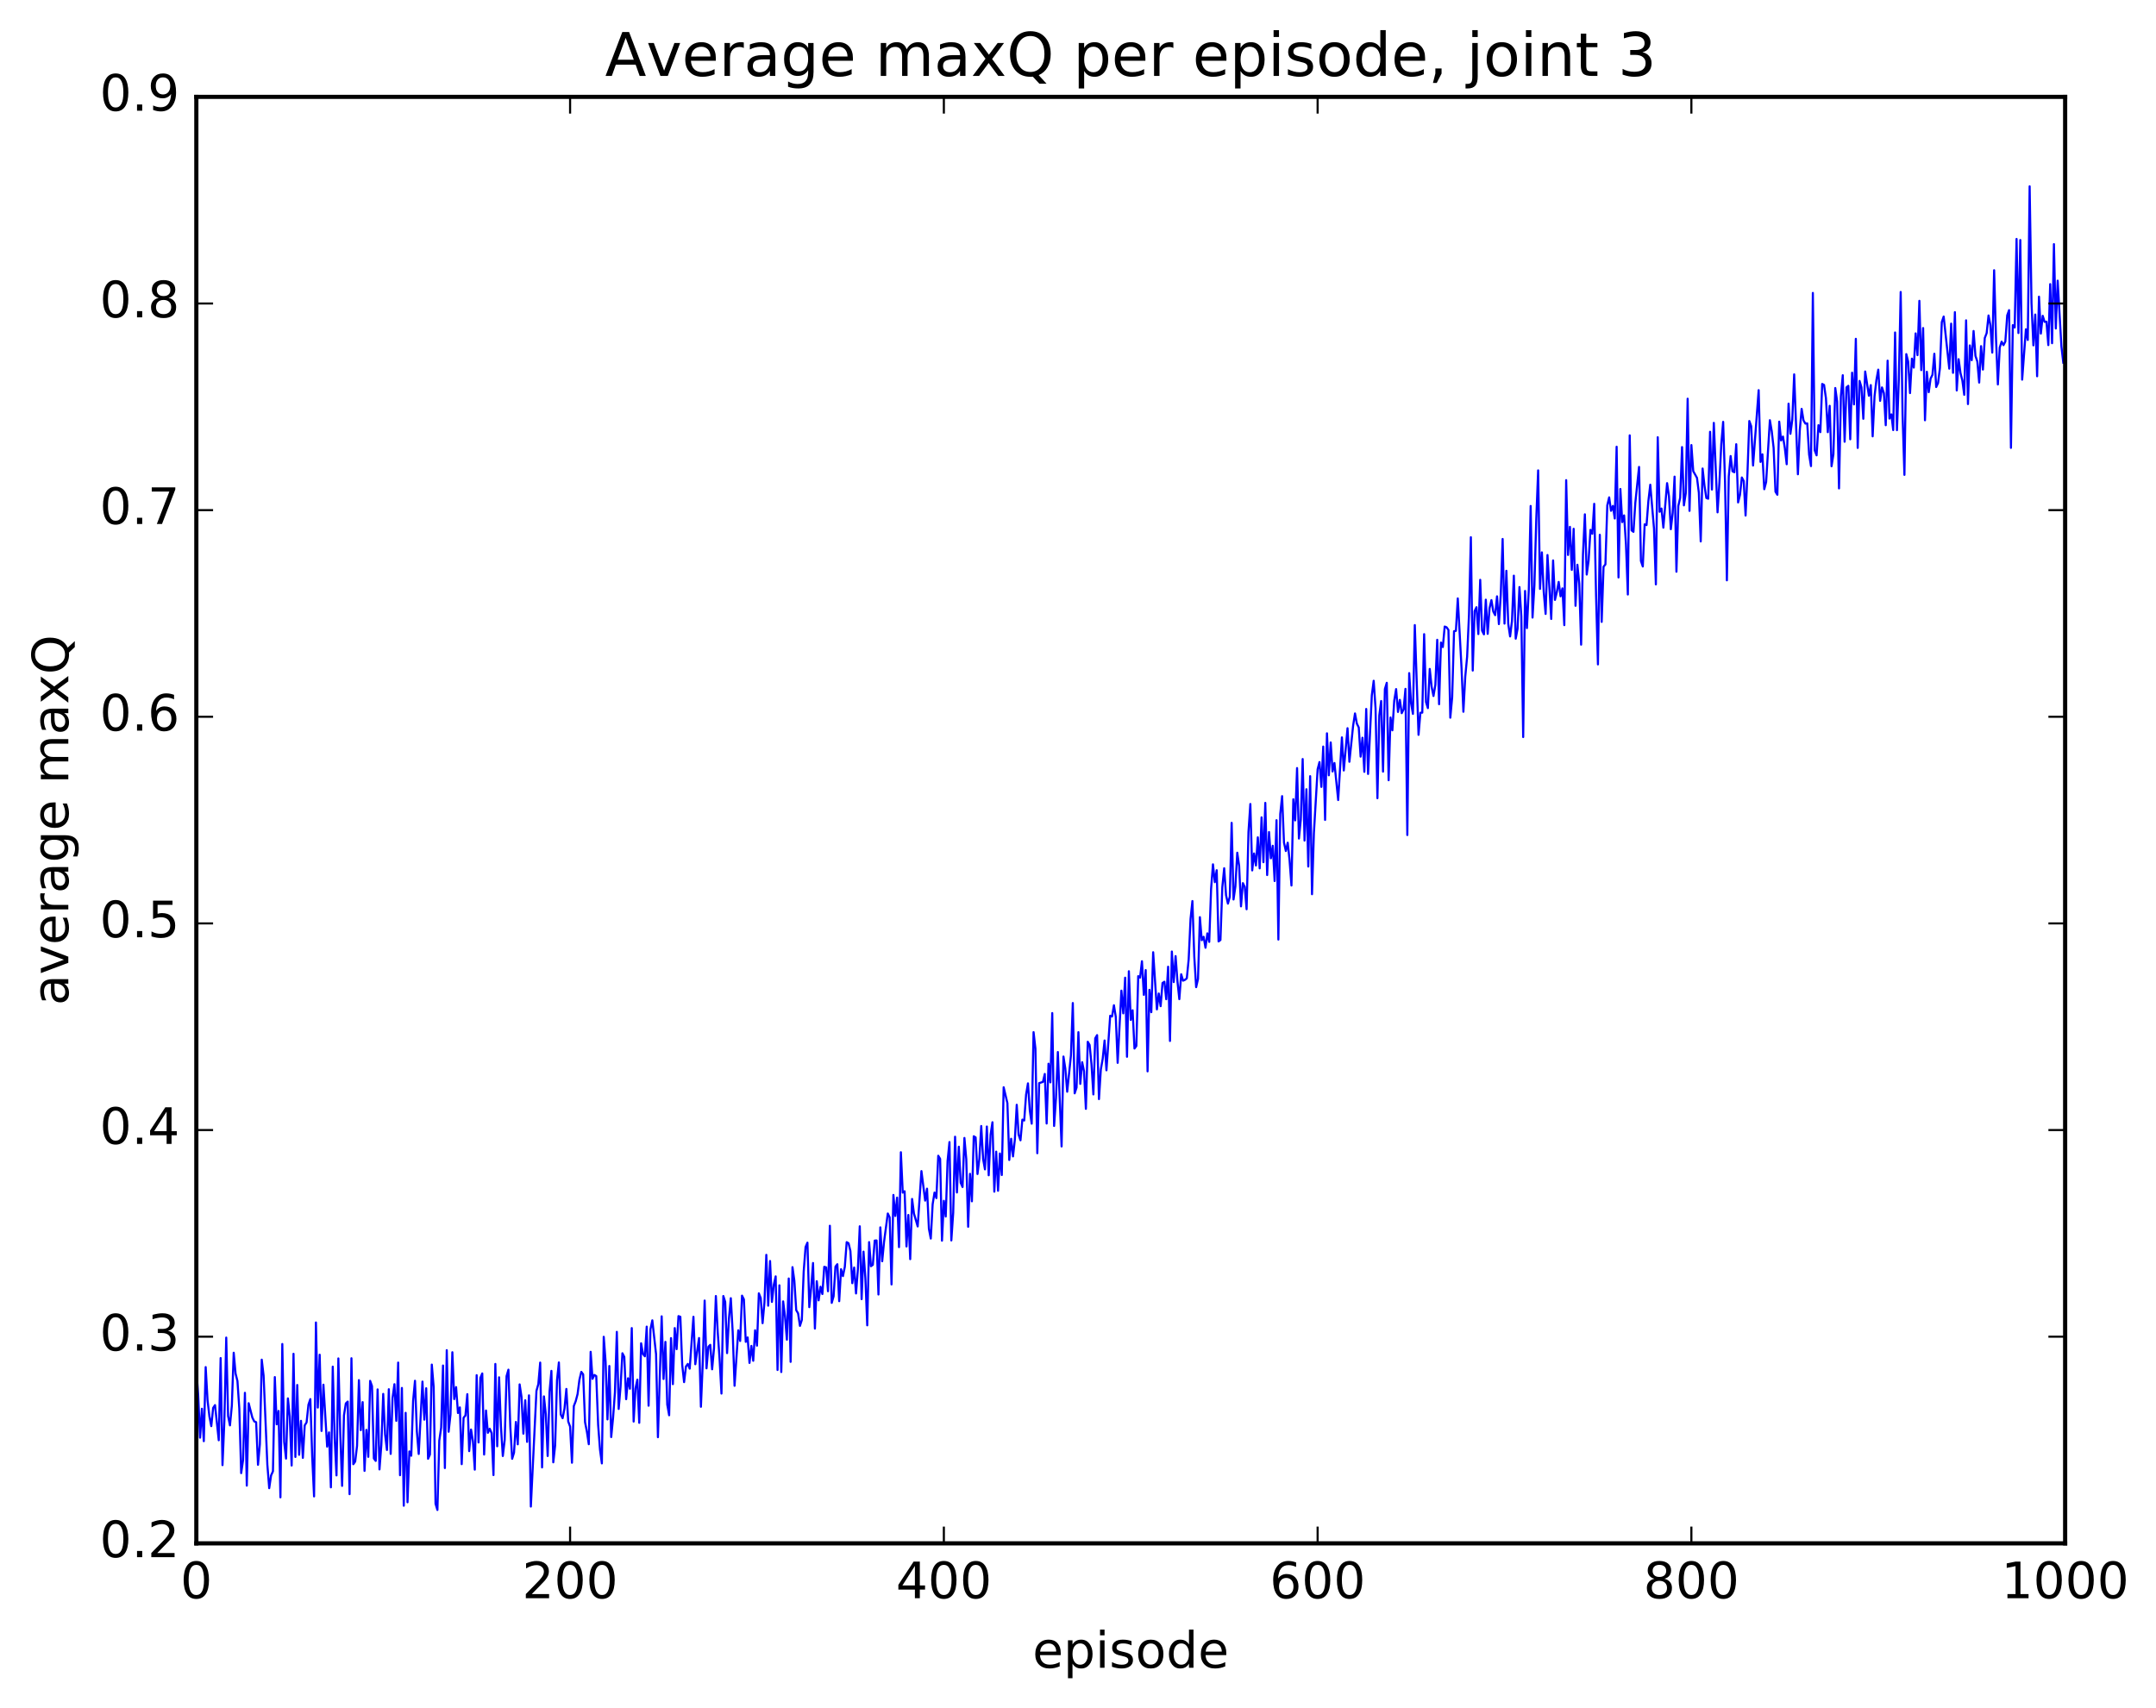 <?xml version="1.0" encoding="utf-8" standalone="no"?>
<!DOCTYPE svg PUBLIC "-//W3C//DTD SVG 1.1//EN"
  "http://www.w3.org/Graphics/SVG/1.1/DTD/svg11.dtd">
<!-- Created with matplotlib (http://matplotlib.org/) -->
<svg height="408pt" version="1.1" viewBox="0 0 515 408" width="515pt" xmlns="http://www.w3.org/2000/svg" xmlns:xlink="http://www.w3.org/1999/xlink">
 <defs>
  <style type="text/css">
*{stroke-linecap:butt;stroke-linejoin:round;stroke-miterlimit:100000;}
  </style>
 </defs>
 <g id="figure_1">
  <g id="patch_1">
   <path d="M 0 408.169 
L 515.768 408.169 
L 515.768 0 
L 0 0 
z
" style="fill:#ffffff;"/>
  </g>
  <g id="axes_1">
   <g id="patch_2">
    <path d="M 46.898 368.742 
L 493.298 368.742 
L 493.298 23.142 
L 46.898 23.142 
z
" style="fill:#ffffff;"/>
   </g>
   <g id="line2d_1">
    <path clip-path="url(#p66b805008d)" d="M 46.898 327.186 
L 47.344 333.406 
L 47.79 343.495 
L 48.237 336.583 
L 48.683 344.335 
L 49.13 326.634 
L 49.576 334.558 
L 50.022 338.43 
L 50.469 340.744 
L 50.915 336.388 
L 51.361 335.717 
L 52.254 344.117 
L 52.701 324.477 
L 53.147 350.059 
L 53.593 339.54 
L 54.04 319.583 
L 54.486 338.325 
L 54.933 340.562 
L 55.379 335.827 
L 55.825 323.201 
L 56.272 328.183 
L 56.718 329.96 
L 57.165 336.606 
L 57.611 351.967 
L 58.057 348.873 
L 58.504 332.779 
L 58.95 354.953 
L 59.397 335.262 
L 60.289 338.728 
L 60.736 339.614 
L 61.182 339.799 
L 61.629 349.976 
L 62.075 345.053 
L 62.522 324.859 
L 62.968 328.699 
L 63.861 349.945 
L 64.307 355.565 
L 64.754 352.514 
L 65.2 351.53 
L 65.646 329.023 
L 66.093 340.312 
L 66.539 337.11 
L 66.986 357.753 
L 67.432 321.118 
L 67.878 344.489 
L 68.325 348.495 
L 68.771 334.113 
L 69.218 338.462 
L 69.664 350.15 
L 70.11 323.454 
L 70.557 348.106 
L 71.003 330.909 
L 71.45 347.593 
L 71.896 339.471 
L 72.342 348.317 
L 72.789 340.56 
L 73.235 339.835 
L 73.681 335.602 
L 74.128 334.282 
L 74.574 347.986 
L 75.021 357.53 
L 75.467 315.974 
L 75.913 336.306 
L 76.36 323.677 
L 76.806 341.891 
L 77.253 330.836 
L 78.145 345.638 
L 78.592 342.233 
L 79.038 355.362 
L 79.485 326.529 
L 79.931 343.501 
L 80.377 352.509 
L 80.824 324.566 
L 81.27 342.352 
L 81.717 355.013 
L 82.163 338.162 
L 82.609 335.312 
L 83.056 334.876 
L 83.502 356.993 
L 83.949 324.522 
L 84.395 349.838 
L 84.841 349.204 
L 85.288 345.441 
L 85.734 329.749 
L 86.181 341.696 
L 86.627 335.005 
L 87.073 351.431 
L 87.52 341.631 
L 87.966 348.078 
L 88.413 329.923 
L 88.859 331.186 
L 89.305 348.465 
L 89.752 349.047 
L 90.198 331.968 
L 90.645 351.081 
L 91.091 345.221 
L 91.537 333.042 
L 91.984 342.681 
L 92.43 346.437 
L 92.877 331.923 
L 93.323 347.375 
L 93.769 334.034 
L 94.216 330.721 
L 94.662 339.478 
L 95.109 325.554 
L 95.555 352.466 
L 96.001 331.615 
L 96.448 359.758 
L 96.894 337.562 
L 97.341 358.934 
L 97.787 346.781 
L 98.234 347.816 
L 98.68 334.688 
L 99.126 329.904 
L 99.573 341.984 
L 100.019 347.393 
L 100.912 330.098 
L 101.358 339.192 
L 101.805 331.69 
L 102.251 348.538 
L 102.698 347.531 
L 103.144 326.037 
L 103.59 331.399 
L 104.037 359.285 
L 104.483 360.77 
L 104.93 344.199 
L 105.376 341.117 
L 105.822 326.26 
L 106.269 350.754 
L 106.715 322.587 
L 107.162 342.084 
L 107.608 337.986 
L 108.054 323.087 
L 108.501 334.277 
L 108.947 331.416 
L 109.394 337.603 
L 109.84 336.266 
L 110.286 349.824 
L 110.733 338.737 
L 111.179 338.195 
L 111.626 333.1 
L 112.072 346.715 
L 112.518 341.558 
L 112.965 344.336 
L 113.411 351.135 
L 113.858 328.565 
L 114.304 344.639 
L 114.75 329.208 
L 115.197 328.153 
L 115.643 347.525 
L 116.09 337.008 
L 116.536 342.334 
L 116.982 341.367 
L 117.429 342.408 
L 117.875 352.433 
L 118.322 325.885 
L 118.768 345.552 
L 119.214 329.075 
L 119.661 340.828 
L 120.107 347.88 
L 120.553 344.062 
L 121 328.81 
L 121.446 327.251 
L 121.893 340.845 
L 122.339 348.544 
L 122.785 347.081 
L 123.232 339.742 
L 123.678 345.084 
L 124.125 330.764 
L 124.571 333.762 
L 125.017 342.541 
L 125.464 334.556 
L 125.91 344.503 
L 126.357 333.387 
L 126.803 359.956 
L 128.142 332.319 
L 128.589 330.688 
L 129.035 325.558 
L 129.482 350.604 
L 129.928 333.633 
L 130.374 337.861 
L 130.821 347.877 
L 131.267 332.514 
L 131.714 327.538 
L 132.16 349.384 
L 132.606 345.369 
L 133.053 329.762 
L 133.499 325.522 
L 133.946 337.95 
L 134.392 338.844 
L 134.838 336.548 
L 135.285 331.856 
L 135.731 339.629 
L 136.178 340.847 
L 136.624 349.486 
L 137.07 335.942 
L 137.517 334.79 
L 137.963 333.088 
L 138.41 329.636 
L 138.856 327.777 
L 139.302 328.376 
L 139.749 339.794 
L 140.195 342.095 
L 140.642 345.061 
L 141.088 322.986 
L 141.534 329.441 
L 141.981 328.506 
L 142.427 328.79 
L 142.874 340.414 
L 143.32 346.333 
L 143.766 349.646 
L 144.213 319.396 
L 144.659 325.36 
L 145.106 339.133 
L 145.552 326.367 
L 145.998 343.351 
L 146.445 338.73 
L 146.891 332.648 
L 147.338 318.216 
L 147.784 336.635 
L 148.23 331.316 
L 148.677 323.331 
L 149.123 324.201 
L 149.57 334.302 
L 150.016 329.306 
L 150.462 331.8 
L 150.909 317.315 
L 151.355 339.647 
L 151.802 331.74 
L 152.248 329.633 
L 152.694 339.948 
L 153.141 320.949 
L 153.587 323.499 
L 154.034 324.053 
L 154.48 316.968 
L 154.926 335.861 
L 155.373 317.603 
L 155.819 315.461 
L 156.712 323.543 
L 157.158 343.382 
L 158.051 314.504 
L 158.498 329.474 
L 158.944 320.608 
L 159.39 335.602 
L 159.837 338.144 
L 160.283 319.709 
L 160.73 330.706 
L 161.176 317.316 
L 161.622 322.348 
L 162.069 314.454 
L 162.515 314.618 
L 162.962 326.126 
L 163.408 330.227 
L 163.854 326.489 
L 164.301 325.879 
L 164.747 327.006 
L 165.64 314.611 
L 166.086 325.951 
L 166.979 319.685 
L 167.425 336.119 
L 167.872 325.455 
L 168.318 310.737 
L 168.765 326.93 
L 169.211 321.779 
L 169.657 321.319 
L 170.104 327.161 
L 170.55 322.185 
L 170.997 309.654 
L 171.443 318.296 
L 171.889 324.754 
L 172.336 332.96 
L 172.782 309.654 
L 173.229 311.056 
L 173.675 323.291 
L 174.121 315.052 
L 174.568 310.174 
L 175.014 318.212 
L 175.461 331.098 
L 176.353 317.848 
L 176.8 320.387 
L 177.246 309.565 
L 177.693 310.453 
L 178.139 320.6 
L 178.585 319.548 
L 179.032 325.638 
L 179.478 321.571 
L 179.925 325.126 
L 180.371 317.836 
L 180.817 321.512 
L 181.264 309.007 
L 181.71 310.135 
L 182.157 316.14 
L 182.603 311.185 
L 183.049 299.817 
L 183.496 311.968 
L 183.942 301.287 
L 184.389 311.064 
L 184.835 306.984 
L 185.281 304.961 
L 185.728 327.324 
L 186.174 307.099 
L 186.621 327.813 
L 187.067 310.933 
L 187.513 314.477 
L 187.96 320.084 
L 188.406 305.465 
L 188.853 325.384 
L 189.299 302.755 
L 189.745 305.998 
L 190.192 313.024 
L 190.638 313.795 
L 191.085 316.784 
L 191.531 315.359 
L 191.977 303.804 
L 192.424 297.95 
L 192.87 296.903 
L 193.317 312.315 
L 193.763 307.682 
L 194.209 301.767 
L 194.656 317.43 
L 195.102 306.115 
L 195.549 310.688 
L 195.995 307.427 
L 196.441 309.174 
L 196.888 302.673 
L 197.334 302.809 
L 197.781 308.51 
L 198.227 292.869 
L 198.673 311.286 
L 199.12 309.716 
L 199.566 302.63 
L 200.013 302.054 
L 200.459 310.887 
L 200.905 303.24 
L 201.352 304.899 
L 201.798 302.688 
L 202.245 296.78 
L 202.691 297.038 
L 203.137 298.911 
L 203.584 306.588 
L 204.03 302.844 
L 204.477 309.042 
L 204.923 303.214 
L 205.369 292.994 
L 205.816 310.399 
L 206.262 299.05 
L 206.709 305.379 
L 207.155 316.657 
L 207.601 296.772 
L 208.048 302.529 
L 208.494 302.197 
L 208.941 296.409 
L 209.387 296.376 
L 209.833 309.287 
L 210.28 293.251 
L 210.726 301.346 
L 211.173 296.7 
L 212.065 289.938 
L 212.512 290.862 
L 212.958 306.883 
L 213.405 285.504 
L 213.851 290.528 
L 214.298 286.133 
L 214.744 297.97 
L 215.19 275.301 
L 215.637 284.953 
L 216.083 284.62 
L 216.53 297.809 
L 216.976 290.286 
L 217.422 300.843 
L 217.869 286.462 
L 218.315 289.94 
L 219.208 293.033 
L 220.101 279.807 
L 220.994 286.859 
L 221.44 284.008 
L 221.886 293.584 
L 222.333 295.924 
L 222.779 287.729 
L 223.226 284.932 
L 223.672 286.255 
L 224.118 276.138 
L 224.565 276.879 
L 225.011 296.427 
L 225.458 286.903 
L 225.904 290.659 
L 226.35 277.341 
L 226.797 272.867 
L 227.243 296.37 
L 227.69 289.769 
L 228.136 271.594 
L 228.582 284.915 
L 229.029 273.98 
L 229.475 282.592 
L 229.922 283.611 
L 230.368 271.888 
L 230.814 276.974 
L 231.261 293.105 
L 231.707 280.466 
L 232.154 287.026 
L 232.6 271.48 
L 233.046 271.761 
L 233.493 280.507 
L 233.939 276.861 
L 234.386 269.035 
L 234.832 276.905 
L 235.278 279.397 
L 235.725 269.156 
L 236.171 280.801 
L 236.618 271.116 
L 237.064 268.133 
L 237.51 284.72 
L 237.957 275.158 
L 238.403 284.502 
L 238.85 275.603 
L 239.296 280.745 
L 239.742 259.776 
L 240.635 263.566 
L 241.082 277.147 
L 241.528 272.083 
L 241.974 276.294 
L 242.421 272.23 
L 242.867 263.962 
L 243.314 271.102 
L 243.76 272.448 
L 244.206 267.514 
L 244.653 267.721 
L 245.099 261.53 
L 245.546 258.842 
L 245.992 265.362 
L 246.438 268.476 
L 246.885 246.604 
L 247.331 250.548 
L 247.778 275.533 
L 248.224 258.784 
L 249.117 258.498 
L 249.563 256.592 
L 250.01 268.438 
L 250.456 254.148 
L 250.902 258.605 
L 251.349 242.049 
L 251.795 269.018 
L 252.242 262.355 
L 252.688 251.358 
L 253.581 273.914 
L 254.027 252.436 
L 254.474 255.348 
L 254.92 260.84 
L 255.813 252.178 
L 256.259 239.651 
L 256.705 261.225 
L 257.152 259.847 
L 257.598 246.613 
L 258.045 258.968 
L 258.491 253.782 
L 258.938 255.935 
L 259.384 264.932 
L 259.83 248.908 
L 260.277 249.673 
L 260.723 254.28 
L 261.17 261.485 
L 261.616 248.076 
L 262.062 247.318 
L 262.509 262.606 
L 262.955 255.519 
L 263.401 252.972 
L 263.848 248.601 
L 264.294 255.725 
L 265.187 242.693 
L 265.634 242.868 
L 266.08 240.181 
L 266.526 242.957 
L 266.973 253.941 
L 267.865 236.692 
L 268.312 242.116 
L 268.758 233.594 
L 269.205 252.492 
L 269.651 232.055 
L 270.098 243.684 
L 270.544 241.379 
L 270.99 250.522 
L 271.437 249.915 
L 271.883 233.224 
L 272.329 233.587 
L 272.776 229.664 
L 273.222 237.695 
L 273.669 231.774 
L 274.115 255.974 
L 274.562 236.496 
L 275.008 241.837 
L 275.454 227.514 
L 276.347 241.164 
L 276.793 237.374 
L 277.24 240.4 
L 277.686 234.867 
L 278.133 234.563 
L 278.579 238.745 
L 279.026 230.972 
L 279.472 248.714 
L 279.918 227.343 
L 280.365 234.638 
L 280.811 228.439 
L 281.257 234.481 
L 281.704 238.726 
L 282.15 232.778 
L 282.597 234.307 
L 283.043 234.114 
L 283.49 233.747 
L 283.936 229.241 
L 284.382 219.57 
L 284.829 215.285 
L 285.275 228.563 
L 285.721 235.857 
L 286.168 233.894 
L 286.614 219.134 
L 287.061 224.638 
L 287.507 223.825 
L 287.954 226.44 
L 288.4 223.006 
L 288.846 225.046 
L 289.293 212.35 
L 289.739 206.509 
L 290.185 210.769 
L 290.632 207.919 
L 291.078 224.931 
L 291.525 224.588 
L 291.971 211.965 
L 292.418 207.447 
L 292.864 213.896 
L 293.31 215.896 
L 293.757 214.269 
L 294.203 196.599 
L 294.649 214.909 
L 295.096 211.794 
L 295.542 203.736 
L 295.989 206.871 
L 296.435 216.555 
L 296.882 211.005 
L 297.328 211.889 
L 297.774 217.239 
L 298.221 198.754 
L 298.667 192.097 
L 299.113 207.963 
L 299.56 203.917 
L 300.006 206.786 
L 300.453 200.063 
L 300.899 207.473 
L 301.346 195.291 
L 301.792 206.001 
L 302.238 191.83 
L 302.685 209.069 
L 303.131 198.793 
L 303.577 205.061 
L 304.024 202.074 
L 304.47 210.501 
L 304.917 195.966 
L 305.363 224.484 
L 305.81 194.514 
L 306.256 190.217 
L 306.702 201.331 
L 307.149 203.331 
L 307.595 201.345 
L 308.041 205.568 
L 308.488 211.572 
L 308.934 190.963 
L 309.381 196.011 
L 309.827 183.509 
L 310.274 200.348 
L 310.72 195.798 
L 311.166 181.349 
L 311.613 200.835 
L 312.059 188.57 
L 312.505 207.037 
L 312.952 185.449 
L 313.398 213.651 
L 313.845 199.087 
L 314.738 183.794 
L 315.184 182.077 
L 315.63 188.008 
L 316.077 178.373 
L 316.523 195.893 
L 316.969 175.209 
L 317.416 185.239 
L 317.862 177.391 
L 318.309 184.325 
L 318.755 182.298 
L 319.648 191.151 
L 320.541 176.18 
L 320.987 184.086 
L 321.88 173.986 
L 322.326 182.006 
L 323.219 173.37 
L 323.666 170.459 
L 324.112 172.891 
L 324.558 173.801 
L 325.005 180.783 
L 325.451 176.262 
L 325.897 184.412 
L 326.344 169.388 
L 326.79 184.918 
L 327.683 166.135 
L 328.13 162.656 
L 328.576 169.237 
L 329.022 190.71 
L 329.469 170.934 
L 329.915 167.489 
L 330.361 184.361 
L 330.808 164.633 
L 331.254 163.14 
L 331.701 186.417 
L 332.147 171.428 
L 332.594 174.487 
L 333.04 167.4 
L 333.486 164.644 
L 333.933 170.1 
L 334.379 167.22 
L 334.825 170.397 
L 335.272 169.485 
L 335.718 164.59 
L 336.165 199.509 
L 336.611 160.826 
L 337.058 168.012 
L 337.504 170.565 
L 337.95 149.349 
L 338.843 175.571 
L 339.289 170.296 
L 339.736 170.271 
L 340.182 151.516 
L 340.629 167.727 
L 341.075 169.183 
L 341.522 159.827 
L 341.968 164.09 
L 342.414 166.294 
L 342.861 163.634 
L 343.307 152.863 
L 343.753 168.254 
L 344.2 153.528 
L 344.646 154.592 
L 345.093 149.696 
L 345.539 149.875 
L 345.986 150.51 
L 346.432 171.477 
L 346.878 166.604 
L 347.325 150.814 
L 347.771 150.72 
L 348.217 142.977 
L 349.11 159.485 
L 349.557 170.057 
L 350.003 161.68 
L 350.45 156.906 
L 350.896 146.864 
L 351.342 128.356 
L 351.789 160.21 
L 352.235 146.017 
L 352.682 145.08 
L 353.128 151.494 
L 353.574 138.536 
L 354.021 150.683 
L 354.467 151.563 
L 354.913 143.285 
L 355.36 151.445 
L 355.806 145.308 
L 356.253 143.381 
L 356.699 146.113 
L 357.146 146.982 
L 357.592 142.479 
L 358.038 149.115 
L 358.485 142.051 
L 358.931 128.772 
L 359.377 148.994 
L 359.824 136.379 
L 360.27 149.056 
L 360.717 152.064 
L 361.163 148.361 
L 361.61 137.541 
L 362.056 152.596 
L 362.502 150.204 
L 362.949 140.263 
L 363.395 147.261 
L 363.841 176.101 
L 364.288 141.192 
L 364.734 150.068 
L 365.181 140.94 
L 365.627 120.89 
L 366.074 147.554 
L 366.52 139.85 
L 366.966 124.064 
L 367.413 112.386 
L 367.859 140.704 
L 368.305 131.973 
L 368.752 141.493 
L 369.198 146.683 
L 369.645 132.61 
L 370.538 147.884 
L 370.984 133.902 
L 371.43 143.332 
L 371.877 141.46 
L 372.323 139.033 
L 372.769 142.482 
L 373.216 140.573 
L 373.662 149.363 
L 374.109 114.717 
L 374.555 132.591 
L 375.002 125.881 
L 375.448 136.153 
L 375.894 126.339 
L 376.341 144.74 
L 376.787 134.928 
L 377.233 139.445 
L 377.68 154.023 
L 378.126 132.39 
L 378.573 122.886 
L 379.019 137.273 
L 379.466 133.968 
L 379.912 126.602 
L 380.358 127.535 
L 380.805 120.373 
L 381.251 142.434 
L 381.697 158.74 
L 382.144 127.779 
L 382.59 148.584 
L 383.037 135.386 
L 383.483 134.855 
L 383.93 120.736 
L 384.376 118.835 
L 384.822 122.046 
L 385.269 120.877 
L 385.715 123.882 
L 386.161 106.731 
L 386.608 137.967 
L 387.054 116.832 
L 387.501 124.742 
L 387.947 123.145 
L 388.394 130.059 
L 388.84 142.042 
L 389.286 104.019 
L 389.733 126.722 
L 390.179 127.071 
L 390.625 120.138 
L 391.518 111.561 
L 391.965 134.029 
L 392.411 135.348 
L 392.858 125.271 
L 393.304 125.456 
L 393.75 119.68 
L 394.197 115.807 
L 395.089 126.286 
L 395.536 139.623 
L 395.982 104.468 
L 396.429 122.276 
L 396.875 121.505 
L 397.322 126.071 
L 398.214 115.437 
L 398.661 118.565 
L 399.107 126.444 
L 399.553 122.562 
L 400 113.881 
L 400.446 136.598 
L 400.893 120.895 
L 401.339 118.946 
L 401.786 106.818 
L 402.232 120.745 
L 402.678 117.836 
L 403.125 95.263 
L 403.571 122.062 
L 404.017 106.334 
L 404.464 112.575 
L 405.357 114.177 
L 405.803 117.736 
L 406.25 129.363 
L 406.696 111.942 
L 407.142 116.02 
L 407.589 118.978 
L 408.035 119.156 
L 408.481 103.166 
L 408.928 116.968 
L 409.374 101.04 
L 410.267 122.412 
L 410.714 115.321 
L 411.16 106.115 
L 411.606 100.792 
L 412.053 115.082 
L 412.499 138.655 
L 412.945 113.856 
L 413.392 108.963 
L 413.838 112.609 
L 414.285 112.832 
L 414.731 106.135 
L 415.178 120.045 
L 415.624 118.24 
L 416.07 114.084 
L 416.517 114.925 
L 416.963 123.176 
L 417.409 113.137 
L 417.856 100.591 
L 418.302 101.827 
L 418.749 111.223 
L 420.088 93.22 
L 420.534 110.36 
L 420.981 108.551 
L 421.427 116.884 
L 421.873 115.163 
L 422.766 100.394 
L 423.213 103.03 
L 423.659 106.985 
L 424.106 117.48 
L 424.552 118.207 
L 424.998 100.747 
L 425.445 105.237 
L 425.891 104.3 
L 426.337 107.032 
L 426.784 110.917 
L 427.23 96.445 
L 427.677 103.647 
L 428.123 100.257 
L 428.57 89.449 
L 429.462 113.317 
L 429.909 102.843 
L 430.355 97.692 
L 430.801 100.454 
L 431.248 101.209 
L 431.694 101.157 
L 432.141 108.616 
L 432.587 111.365 
L 433.034 69.991 
L 433.48 107.619 
L 433.926 108.789 
L 434.373 101.581 
L 434.819 103.245 
L 435.265 91.732 
L 435.712 91.976 
L 436.158 95.134 
L 436.605 103.258 
L 437.051 96.96 
L 437.498 111.401 
L 437.944 108.522 
L 438.39 92.708 
L 438.837 95.933 
L 439.283 116.695 
L 439.729 94.691 
L 440.176 89.649 
L 440.622 105.544 
L 441.069 92.547 
L 441.515 92.176 
L 441.962 104.956 
L 442.408 89.045 
L 442.854 96.625 
L 443.301 80.953 
L 443.747 107.019 
L 444.193 91.014 
L 444.64 92.537 
L 445.086 100.059 
L 445.533 88.759 
L 446.425 94.548 
L 446.872 92.014 
L 447.318 104.252 
L 447.765 94.7 
L 448.211 90.807 
L 448.658 88.316 
L 449.104 95.779 
L 449.55 92.565 
L 449.997 93.934 
L 450.443 101.597 
L 450.889 86.171 
L 451.336 100.007 
L 451.782 98.998 
L 452.229 102.754 
L 452.675 79.438 
L 453.122 102.778 
L 453.568 90.78 
L 454.014 69.762 
L 454.461 98.986 
L 454.907 113.457 
L 455.353 84.606 
L 455.8 86.387 
L 456.246 93.917 
L 456.693 85.691 
L 457.139 87.83 
L 457.586 79.656 
L 458.032 84.856 
L 458.478 71.876 
L 458.925 88.429 
L 459.371 78.378 
L 459.817 100.411 
L 460.264 88.823 
L 460.71 93.705 
L 461.157 90.455 
L 461.603 89.551 
L 462.05 84.519 
L 462.496 92.472 
L 462.942 91.509 
L 463.389 87.931 
L 463.835 76.965 
L 464.281 75.632 
L 465.621 88.086 
L 466.067 77.326 
L 466.514 89.081 
L 466.96 74.583 
L 467.406 93.291 
L 467.853 85.817 
L 468.299 89.142 
L 468.745 90.9 
L 469.192 94.335 
L 469.638 76.536 
L 470.085 96.545 
L 470.531 82.527 
L 470.978 86.062 
L 471.424 79.081 
L 471.87 85.027 
L 472.317 86.364 
L 472.763 91.408 
L 473.209 82.704 
L 473.656 88.298 
L 474.102 80.751 
L 474.549 79.589 
L 474.995 75.376 
L 475.442 77.705 
L 475.888 84.244 
L 476.334 64.563 
L 476.781 80.834 
L 477.227 91.854 
L 477.673 83.035 
L 478.12 81.632 
L 478.566 82.467 
L 479.013 81.593 
L 479.459 75.35 
L 479.906 74.1 
L 480.352 107.005 
L 480.798 77.677 
L 481.245 78.24 
L 481.691 57.089 
L 482.137 79.568 
L 482.584 57.346 
L 483.03 90.708 
L 483.923 78.669 
L 484.37 81.224 
L 484.816 44.519 
L 485.262 72.46 
L 485.709 82.513 
L 486.155 75.155 
L 486.601 89.898 
L 487.048 70.881 
L 487.494 79.703 
L 487.941 75.457 
L 488.387 76.9 
L 488.834 76.855 
L 489.28 82.45 
L 489.726 67.885 
L 490.173 81.999 
L 490.619 58.332 
L 491.065 78.485 
L 491.512 67.062 
L 492.405 82.769 
L 492.851 86.649 
L 492.851 86.649 
" style="fill:none;stroke:#0000ff;stroke-linecap:square;stroke-width:0.5;"/>
   </g>
   <g id="patch_3">
    <path d="M 46.898 368.742 
L 493.298 368.742 
" style="fill:none;stroke:#000000;stroke-linecap:square;stroke-linejoin:miter;"/>
   </g>
   <g id="patch_4">
    <path d="M 46.898 23.142 
L 493.298 23.142 
" style="fill:none;stroke:#000000;stroke-linecap:square;stroke-linejoin:miter;"/>
   </g>
   <g id="patch_5">
    <path d="M 493.298 368.742 
L 493.298 23.142 
" style="fill:none;stroke:#000000;stroke-linecap:square;stroke-linejoin:miter;"/>
   </g>
   <g id="patch_6">
    <path d="M 46.898 368.742 
L 46.898 23.142 
" style="fill:none;stroke:#000000;stroke-linecap:square;stroke-linejoin:miter;"/>
   </g>
   <g id="matplotlib.axis_1">
    <g id="xtick_1">
     <g id="line2d_2">
      <defs>
       <path d="M 0 0 
L 0 -4 
" id="m33f375aee4" style="stroke:#000000;stroke-width:0.5;"/>
      </defs>
      <g>
       <use style="stroke:#000000;stroke-width:0.5;" x="46.898" xlink:href="#m33f375aee4" y="368.742"/>
      </g>
     </g>
     <g id="line2d_3">
      <defs>
       <path d="M 0 0 
L 0 4 
" id="mce7d80b814" style="stroke:#000000;stroke-width:0.5;"/>
      </defs>
      <g>
       <use style="stroke:#000000;stroke-width:0.5;" x="46.898" xlink:href="#mce7d80b814" y="23.142"/>
      </g>
     </g>
     <g id="text_1">
      <!-- 0 -->
      <defs>
       <path d="M 31.781 66.406 
Q 24.172 66.406 20.328 58.906 
Q 16.5 51.422 16.5 36.375 
Q 16.5 21.391 20.328 13.891 
Q 24.172 6.391 31.781 6.391 
Q 39.453 6.391 43.281 13.891 
Q 47.125 21.391 47.125 36.375 
Q 47.125 51.422 43.281 58.906 
Q 39.453 66.406 31.781 66.406 
M 31.781 74.219 
Q 44.047 74.219 50.516 64.516 
Q 56.984 54.828 56.984 36.375 
Q 56.984 17.969 50.516 8.266 
Q 44.047 -1.422 31.781 -1.422 
Q 19.531 -1.422 13.062 8.266 
Q 6.594 17.969 6.594 36.375 
Q 6.594 54.828 13.062 64.516 
Q 19.531 74.219 31.781 74.219 
" id="BitstreamVeraSans-Roman-30"/>
      </defs>
      <g transform="translate(43.08 381.86)scale(0.12 -0.12)">
       <use xlink:href="#BitstreamVeraSans-Roman-30"/>
      </g>
     </g>
    </g>
    <g id="xtick_2">
     <g id="line2d_4">
      <g>
       <use style="stroke:#000000;stroke-width:0.5;" x="136.178" xlink:href="#m33f375aee4" y="368.742"/>
      </g>
     </g>
     <g id="line2d_5">
      <g>
       <use style="stroke:#000000;stroke-width:0.5;" x="136.178" xlink:href="#mce7d80b814" y="23.142"/>
      </g>
     </g>
     <g id="text_2">
      <!-- 200 -->
      <defs>
       <path d="M 19.188 8.297 
L 53.609 8.297 
L 53.609 0 
L 7.328 0 
L 7.328 8.297 
Q 12.938 14.109 22.625 23.891 
Q 32.328 33.688 34.812 36.531 
Q 39.547 41.844 41.422 45.531 
Q 43.312 49.219 43.312 52.781 
Q 43.312 58.594 39.234 62.25 
Q 35.156 65.922 28.609 65.922 
Q 23.969 65.922 18.812 64.312 
Q 13.672 62.703 7.812 59.422 
L 7.812 69.391 
Q 13.766 71.781 18.938 73 
Q 24.125 74.219 28.422 74.219 
Q 39.75 74.219 46.484 68.547 
Q 53.219 62.891 53.219 53.422 
Q 53.219 48.922 51.531 44.891 
Q 49.859 40.875 45.406 35.406 
Q 44.188 33.984 37.641 27.219 
Q 31.109 20.453 19.188 8.297 
" id="BitstreamVeraSans-Roman-32"/>
      </defs>
      <g transform="translate(124.725 381.86)scale(0.12 -0.12)">
       <use xlink:href="#BitstreamVeraSans-Roman-32"/>
       <use x="63.623" xlink:href="#BitstreamVeraSans-Roman-30"/>
       <use x="127.246" xlink:href="#BitstreamVeraSans-Roman-30"/>
      </g>
     </g>
    </g>
    <g id="xtick_3">
     <g id="line2d_6">
      <g>
       <use style="stroke:#000000;stroke-width:0.5;" x="225.458" xlink:href="#m33f375aee4" y="368.742"/>
      </g>
     </g>
     <g id="line2d_7">
      <g>
       <use style="stroke:#000000;stroke-width:0.5;" x="225.458" xlink:href="#mce7d80b814" y="23.142"/>
      </g>
     </g>
     <g id="text_3">
      <!-- 400 -->
      <defs>
       <path d="M 37.797 64.312 
L 12.891 25.391 
L 37.797 25.391 
z
M 35.203 72.906 
L 47.609 72.906 
L 47.609 25.391 
L 58.016 25.391 
L 58.016 17.188 
L 47.609 17.188 
L 47.609 0 
L 37.797 0 
L 37.797 17.188 
L 4.891 17.188 
L 4.891 26.703 
z
" id="BitstreamVeraSans-Roman-34"/>
      </defs>
      <g transform="translate(214.005 381.86)scale(0.12 -0.12)">
       <use xlink:href="#BitstreamVeraSans-Roman-34"/>
       <use x="63.623" xlink:href="#BitstreamVeraSans-Roman-30"/>
       <use x="127.246" xlink:href="#BitstreamVeraSans-Roman-30"/>
      </g>
     </g>
    </g>
    <g id="xtick_4">
     <g id="line2d_8">
      <g>
       <use style="stroke:#000000;stroke-width:0.5;" x="314.738" xlink:href="#m33f375aee4" y="368.742"/>
      </g>
     </g>
     <g id="line2d_9">
      <g>
       <use style="stroke:#000000;stroke-width:0.5;" x="314.738" xlink:href="#mce7d80b814" y="23.142"/>
      </g>
     </g>
     <g id="text_4">
      <!-- 600 -->
      <defs>
       <path d="M 33.016 40.375 
Q 26.375 40.375 22.484 35.828 
Q 18.609 31.297 18.609 23.391 
Q 18.609 15.531 22.484 10.953 
Q 26.375 6.391 33.016 6.391 
Q 39.656 6.391 43.531 10.953 
Q 47.406 15.531 47.406 23.391 
Q 47.406 31.297 43.531 35.828 
Q 39.656 40.375 33.016 40.375 
M 52.594 71.297 
L 52.594 62.312 
Q 48.875 64.062 45.094 64.984 
Q 41.312 65.922 37.594 65.922 
Q 27.828 65.922 22.672 59.328 
Q 17.531 52.734 16.797 39.406 
Q 19.672 43.656 24.016 45.922 
Q 28.375 48.188 33.594 48.188 
Q 44.578 48.188 50.953 41.516 
Q 57.328 34.859 57.328 23.391 
Q 57.328 12.156 50.688 5.359 
Q 44.047 -1.422 33.016 -1.422 
Q 20.359 -1.422 13.672 8.266 
Q 6.984 17.969 6.984 36.375 
Q 6.984 53.656 15.188 63.938 
Q 23.391 74.219 37.203 74.219 
Q 40.922 74.219 44.703 73.484 
Q 48.484 72.75 52.594 71.297 
" id="BitstreamVeraSans-Roman-36"/>
      </defs>
      <g transform="translate(303.285 381.86)scale(0.12 -0.12)">
       <use xlink:href="#BitstreamVeraSans-Roman-36"/>
       <use x="63.623" xlink:href="#BitstreamVeraSans-Roman-30"/>
       <use x="127.246" xlink:href="#BitstreamVeraSans-Roman-30"/>
      </g>
     </g>
    </g>
    <g id="xtick_5">
     <g id="line2d_10">
      <g>
       <use style="stroke:#000000;stroke-width:0.5;" x="404.017" xlink:href="#m33f375aee4" y="368.742"/>
      </g>
     </g>
     <g id="line2d_11">
      <g>
       <use style="stroke:#000000;stroke-width:0.5;" x="404.017" xlink:href="#mce7d80b814" y="23.142"/>
      </g>
     </g>
     <g id="text_5">
      <!-- 800 -->
      <defs>
       <path d="M 31.781 34.625 
Q 24.75 34.625 20.719 30.859 
Q 16.703 27.094 16.703 20.516 
Q 16.703 13.922 20.719 10.156 
Q 24.75 6.391 31.781 6.391 
Q 38.812 6.391 42.859 10.172 
Q 46.922 13.969 46.922 20.516 
Q 46.922 27.094 42.891 30.859 
Q 38.875 34.625 31.781 34.625 
M 21.922 38.812 
Q 15.578 40.375 12.031 44.719 
Q 8.5 49.078 8.5 55.328 
Q 8.5 64.062 14.719 69.141 
Q 20.953 74.219 31.781 74.219 
Q 42.672 74.219 48.875 69.141 
Q 55.078 64.062 55.078 55.328 
Q 55.078 49.078 51.531 44.719 
Q 48 40.375 41.703 38.812 
Q 48.828 37.156 52.797 32.312 
Q 56.781 27.484 56.781 20.516 
Q 56.781 9.906 50.312 4.234 
Q 43.844 -1.422 31.781 -1.422 
Q 19.734 -1.422 13.25 4.234 
Q 6.781 9.906 6.781 20.516 
Q 6.781 27.484 10.781 32.312 
Q 14.797 37.156 21.922 38.812 
M 18.312 54.391 
Q 18.312 48.734 21.844 45.562 
Q 25.391 42.391 31.781 42.391 
Q 38.141 42.391 41.719 45.562 
Q 45.312 48.734 45.312 54.391 
Q 45.312 60.062 41.719 63.234 
Q 38.141 66.406 31.781 66.406 
Q 25.391 66.406 21.844 63.234 
Q 18.312 60.062 18.312 54.391 
" id="BitstreamVeraSans-Roman-38"/>
      </defs>
      <g transform="translate(392.565 381.86)scale(0.12 -0.12)">
       <use xlink:href="#BitstreamVeraSans-Roman-38"/>
       <use x="63.623" xlink:href="#BitstreamVeraSans-Roman-30"/>
       <use x="127.246" xlink:href="#BitstreamVeraSans-Roman-30"/>
      </g>
     </g>
    </g>
    <g id="xtick_6">
     <g id="line2d_12">
      <g>
       <use style="stroke:#000000;stroke-width:0.5;" x="493.298" xlink:href="#m33f375aee4" y="368.742"/>
      </g>
     </g>
     <g id="line2d_13">
      <g>
       <use style="stroke:#000000;stroke-width:0.5;" x="493.298" xlink:href="#mce7d80b814" y="23.142"/>
      </g>
     </g>
     <g id="text_6">
      <!-- 1000 -->
      <defs>
       <path d="M 12.406 8.297 
L 28.516 8.297 
L 28.516 63.922 
L 10.984 60.406 
L 10.984 69.391 
L 28.422 72.906 
L 38.281 72.906 
L 38.281 8.297 
L 54.391 8.297 
L 54.391 0 
L 12.406 0 
z
" id="BitstreamVeraSans-Roman-31"/>
      </defs>
      <g transform="translate(478.027 381.86)scale(0.12 -0.12)">
       <use xlink:href="#BitstreamVeraSans-Roman-31"/>
       <use x="63.623" xlink:href="#BitstreamVeraSans-Roman-30"/>
       <use x="127.246" xlink:href="#BitstreamVeraSans-Roman-30"/>
       <use x="190.869" xlink:href="#BitstreamVeraSans-Roman-30"/>
      </g>
     </g>
    </g>
    <g id="text_7">
     <!-- episode -->
     <defs>
      <path d="M 18.109 8.203 
L 18.109 -20.797 
L 9.078 -20.797 
L 9.078 54.688 
L 18.109 54.688 
L 18.109 46.391 
Q 20.953 51.266 25.266 53.625 
Q 29.594 56 35.594 56 
Q 45.562 56 51.781 48.094 
Q 58.016 40.188 58.016 27.297 
Q 58.016 14.406 51.781 6.484 
Q 45.562 -1.422 35.594 -1.422 
Q 29.594 -1.422 25.266 0.953 
Q 20.953 3.328 18.109 8.203 
M 48.688 27.297 
Q 48.688 37.203 44.609 42.844 
Q 40.531 48.484 33.406 48.484 
Q 26.266 48.484 22.188 42.844 
Q 18.109 37.203 18.109 27.297 
Q 18.109 17.391 22.188 11.75 
Q 26.266 6.109 33.406 6.109 
Q 40.531 6.109 44.609 11.75 
Q 48.688 17.391 48.688 27.297 
" id="BitstreamVeraSans-Roman-70"/>
      <path d="M 30.609 48.391 
Q 23.391 48.391 19.188 42.75 
Q 14.984 37.109 14.984 27.297 
Q 14.984 17.484 19.156 11.844 
Q 23.344 6.203 30.609 6.203 
Q 37.797 6.203 41.984 11.859 
Q 46.188 17.531 46.188 27.297 
Q 46.188 37.016 41.984 42.703 
Q 37.797 48.391 30.609 48.391 
M 30.609 56 
Q 42.328 56 49.016 48.375 
Q 55.719 40.766 55.719 27.297 
Q 55.719 13.875 49.016 6.219 
Q 42.328 -1.422 30.609 -1.422 
Q 18.844 -1.422 12.172 6.219 
Q 5.516 13.875 5.516 27.297 
Q 5.516 40.766 12.172 48.375 
Q 18.844 56 30.609 56 
" id="BitstreamVeraSans-Roman-6f"/>
      <path d="M 9.422 54.688 
L 18.406 54.688 
L 18.406 0 
L 9.422 0 
z
M 9.422 75.984 
L 18.406 75.984 
L 18.406 64.594 
L 9.422 64.594 
z
" id="BitstreamVeraSans-Roman-69"/>
      <path d="M 45.406 46.391 
L 45.406 75.984 
L 54.391 75.984 
L 54.391 0 
L 45.406 0 
L 45.406 8.203 
Q 42.578 3.328 38.25 0.953 
Q 33.938 -1.422 27.875 -1.422 
Q 17.969 -1.422 11.734 6.484 
Q 5.516 14.406 5.516 27.297 
Q 5.516 40.188 11.734 48.094 
Q 17.969 56 27.875 56 
Q 33.938 56 38.25 53.625 
Q 42.578 51.266 45.406 46.391 
M 14.797 27.297 
Q 14.797 17.391 18.875 11.75 
Q 22.953 6.109 30.078 6.109 
Q 37.203 6.109 41.297 11.75 
Q 45.406 17.391 45.406 27.297 
Q 45.406 37.203 41.297 42.844 
Q 37.203 48.484 30.078 48.484 
Q 22.953 48.484 18.875 42.844 
Q 14.797 37.203 14.797 27.297 
" id="BitstreamVeraSans-Roman-64"/>
      <path d="M 44.281 53.078 
L 44.281 44.578 
Q 40.484 46.531 36.375 47.5 
Q 32.281 48.484 27.875 48.484 
Q 21.188 48.484 17.844 46.438 
Q 14.5 44.391 14.5 40.281 
Q 14.5 37.156 16.891 35.375 
Q 19.281 33.594 26.516 31.984 
L 29.594 31.297 
Q 39.156 29.25 43.188 25.516 
Q 47.219 21.781 47.219 15.094 
Q 47.219 7.469 41.188 3.016 
Q 35.156 -1.422 24.609 -1.422 
Q 20.219 -1.422 15.453 -0.562 
Q 10.688 0.297 5.422 2 
L 5.422 11.281 
Q 10.406 8.688 15.234 7.391 
Q 20.062 6.109 24.812 6.109 
Q 31.156 6.109 34.562 8.281 
Q 37.984 10.453 37.984 14.406 
Q 37.984 18.062 35.516 20.016 
Q 33.062 21.969 24.703 23.781 
L 21.578 24.516 
Q 13.234 26.266 9.516 29.906 
Q 5.812 33.547 5.812 39.891 
Q 5.812 47.609 11.281 51.797 
Q 16.75 56 26.812 56 
Q 31.781 56 36.172 55.266 
Q 40.578 54.547 44.281 53.078 
" id="BitstreamVeraSans-Roman-73"/>
      <path d="M 56.203 29.594 
L 56.203 25.203 
L 14.891 25.203 
Q 15.484 15.922 20.484 11.062 
Q 25.484 6.203 34.422 6.203 
Q 39.594 6.203 44.453 7.469 
Q 49.312 8.734 54.109 11.281 
L 54.109 2.781 
Q 49.266 0.734 44.188 -0.344 
Q 39.109 -1.422 33.891 -1.422 
Q 20.797 -1.422 13.156 6.188 
Q 5.516 13.812 5.516 26.812 
Q 5.516 40.234 12.766 48.109 
Q 20.016 56 32.328 56 
Q 43.359 56 49.781 48.891 
Q 56.203 41.797 56.203 29.594 
M 47.219 32.234 
Q 47.125 39.594 43.094 43.984 
Q 39.062 48.391 32.422 48.391 
Q 24.906 48.391 20.391 44.141 
Q 15.875 39.891 15.188 32.172 
z
" id="BitstreamVeraSans-Roman-65"/>
     </defs>
     <g transform="translate(246.632 398.474)scale(0.12 -0.12)">
      <use xlink:href="#BitstreamVeraSans-Roman-65"/>
      <use x="61.523" xlink:href="#BitstreamVeraSans-Roman-70"/>
      <use x="125.0" xlink:href="#BitstreamVeraSans-Roman-69"/>
      <use x="152.783" xlink:href="#BitstreamVeraSans-Roman-73"/>
      <use x="204.883" xlink:href="#BitstreamVeraSans-Roman-6f"/>
      <use x="266.064" xlink:href="#BitstreamVeraSans-Roman-64"/>
      <use x="329.541" xlink:href="#BitstreamVeraSans-Roman-65"/>
     </g>
    </g>
   </g>
   <g id="matplotlib.axis_2">
    <g id="ytick_1">
     <g id="line2d_14">
      <defs>
       <path d="M 0 0 
L 4 0 
" id="m37bd3ce70f" style="stroke:#000000;stroke-width:0.5;"/>
      </defs>
      <g>
       <use style="stroke:#000000;stroke-width:0.5;" x="46.898" xlink:href="#m37bd3ce70f" y="368.742"/>
      </g>
     </g>
     <g id="line2d_15">
      <defs>
       <path d="M 0 0 
L -4 0 
" id="m3e8e9347ad" style="stroke:#000000;stroke-width:0.5;"/>
      </defs>
      <g>
       <use style="stroke:#000000;stroke-width:0.5;" x="493.298" xlink:href="#m3e8e9347ad" y="368.742"/>
      </g>
     </g>
     <g id="text_8">
      <!-- 0.2 -->
      <defs>
       <path d="M 10.688 12.406 
L 21 12.406 
L 21 0 
L 10.688 0 
z
" id="BitstreamVeraSans-Roman-2e"/>
      </defs>
      <g transform="translate(23.814 372.053)scale(0.12 -0.12)">
       <use xlink:href="#BitstreamVeraSans-Roman-30"/>
       <use x="63.623" xlink:href="#BitstreamVeraSans-Roman-2e"/>
       <use x="95.41" xlink:href="#BitstreamVeraSans-Roman-32"/>
      </g>
     </g>
    </g>
    <g id="ytick_2">
     <g id="line2d_16">
      <g>
       <use style="stroke:#000000;stroke-width:0.5;" x="46.898" xlink:href="#m37bd3ce70f" y="319.37"/>
      </g>
     </g>
     <g id="line2d_17">
      <g>
       <use style="stroke:#000000;stroke-width:0.5;" x="493.298" xlink:href="#m3e8e9347ad" y="319.37"/>
      </g>
     </g>
     <g id="text_9">
      <!-- 0.3 -->
      <defs>
       <path d="M 40.578 39.312 
Q 47.656 37.797 51.625 33 
Q 55.609 28.219 55.609 21.188 
Q 55.609 10.406 48.188 4.484 
Q 40.766 -1.422 27.094 -1.422 
Q 22.516 -1.422 17.656 -0.516 
Q 12.797 0.391 7.625 2.203 
L 7.625 11.719 
Q 11.719 9.328 16.594 8.109 
Q 21.484 6.891 26.812 6.891 
Q 36.078 6.891 40.938 10.547 
Q 45.797 14.203 45.797 21.188 
Q 45.797 27.641 41.281 31.266 
Q 36.766 34.906 28.719 34.906 
L 20.219 34.906 
L 20.219 43.016 
L 29.109 43.016 
Q 36.375 43.016 40.234 45.922 
Q 44.094 48.828 44.094 54.297 
Q 44.094 59.906 40.109 62.906 
Q 36.141 65.922 28.719 65.922 
Q 24.656 65.922 20.016 65.031 
Q 15.375 64.156 9.812 62.312 
L 9.812 71.094 
Q 15.438 72.656 20.344 73.438 
Q 25.25 74.219 29.594 74.219 
Q 40.828 74.219 47.359 69.109 
Q 53.906 64.016 53.906 55.328 
Q 53.906 49.266 50.438 45.094 
Q 46.969 40.922 40.578 39.312 
" id="BitstreamVeraSans-Roman-33"/>
      </defs>
      <g transform="translate(23.814 322.682)scale(0.12 -0.12)">
       <use xlink:href="#BitstreamVeraSans-Roman-30"/>
       <use x="63.623" xlink:href="#BitstreamVeraSans-Roman-2e"/>
       <use x="95.41" xlink:href="#BitstreamVeraSans-Roman-33"/>
      </g>
     </g>
    </g>
    <g id="ytick_3">
     <g id="line2d_18">
      <g>
       <use style="stroke:#000000;stroke-width:0.5;" x="46.898" xlink:href="#m37bd3ce70f" y="269.999"/>
      </g>
     </g>
     <g id="line2d_19">
      <g>
       <use style="stroke:#000000;stroke-width:0.5;" x="493.298" xlink:href="#m3e8e9347ad" y="269.999"/>
      </g>
     </g>
     <g id="text_10">
      <!-- 0.4 -->
      <g transform="translate(23.814 273.31)scale(0.12 -0.12)">
       <use xlink:href="#BitstreamVeraSans-Roman-30"/>
       <use x="63.623" xlink:href="#BitstreamVeraSans-Roman-2e"/>
       <use x="95.41" xlink:href="#BitstreamVeraSans-Roman-34"/>
      </g>
     </g>
    </g>
    <g id="ytick_4">
     <g id="line2d_20">
      <g>
       <use style="stroke:#000000;stroke-width:0.5;" x="46.898" xlink:href="#m37bd3ce70f" y="220.627"/>
      </g>
     </g>
     <g id="line2d_21">
      <g>
       <use style="stroke:#000000;stroke-width:0.5;" x="493.298" xlink:href="#m3e8e9347ad" y="220.627"/>
      </g>
     </g>
     <g id="text_11">
      <!-- 0.5 -->
      <defs>
       <path d="M 10.797 72.906 
L 49.516 72.906 
L 49.516 64.594 
L 19.828 64.594 
L 19.828 46.734 
Q 21.969 47.469 24.109 47.828 
Q 26.266 48.188 28.422 48.188 
Q 40.625 48.188 47.75 41.5 
Q 54.891 34.812 54.891 23.391 
Q 54.891 11.625 47.562 5.094 
Q 40.234 -1.422 26.906 -1.422 
Q 22.312 -1.422 17.547 -0.641 
Q 12.797 0.141 7.719 1.703 
L 7.719 11.625 
Q 12.109 9.234 16.797 8.062 
Q 21.484 6.891 26.703 6.891 
Q 35.156 6.891 40.078 11.328 
Q 45.016 15.766 45.016 23.391 
Q 45.016 31 40.078 35.438 
Q 35.156 39.891 26.703 39.891 
Q 22.75 39.891 18.812 39.016 
Q 14.891 38.141 10.797 36.281 
z
" id="BitstreamVeraSans-Roman-35"/>
      </defs>
      <g transform="translate(23.814 223.939)scale(0.12 -0.12)">
       <use xlink:href="#BitstreamVeraSans-Roman-30"/>
       <use x="63.623" xlink:href="#BitstreamVeraSans-Roman-2e"/>
       <use x="95.41" xlink:href="#BitstreamVeraSans-Roman-35"/>
      </g>
     </g>
    </g>
    <g id="ytick_5">
     <g id="line2d_22">
      <g>
       <use style="stroke:#000000;stroke-width:0.5;" x="46.898" xlink:href="#m37bd3ce70f" y="171.256"/>
      </g>
     </g>
     <g id="line2d_23">
      <g>
       <use style="stroke:#000000;stroke-width:0.5;" x="493.298" xlink:href="#m3e8e9347ad" y="171.256"/>
      </g>
     </g>
     <g id="text_12">
      <!-- 0.6 -->
      <g transform="translate(23.814 174.567)scale(0.12 -0.12)">
       <use xlink:href="#BitstreamVeraSans-Roman-30"/>
       <use x="63.623" xlink:href="#BitstreamVeraSans-Roman-2e"/>
       <use x="95.41" xlink:href="#BitstreamVeraSans-Roman-36"/>
      </g>
     </g>
    </g>
    <g id="ytick_6">
     <g id="line2d_24">
      <g>
       <use style="stroke:#000000;stroke-width:0.5;" x="46.898" xlink:href="#m37bd3ce70f" y="121.885"/>
      </g>
     </g>
     <g id="line2d_25">
      <g>
       <use style="stroke:#000000;stroke-width:0.5;" x="493.298" xlink:href="#m3e8e9347ad" y="121.885"/>
      </g>
     </g>
     <g id="text_13">
      <!-- 0.7 -->
      <defs>
       <path d="M 8.203 72.906 
L 55.078 72.906 
L 55.078 68.703 
L 28.609 0 
L 18.312 0 
L 43.219 64.594 
L 8.203 64.594 
z
" id="BitstreamVeraSans-Roman-37"/>
      </defs>
      <g transform="translate(23.814 125.196)scale(0.12 -0.12)">
       <use xlink:href="#BitstreamVeraSans-Roman-30"/>
       <use x="63.623" xlink:href="#BitstreamVeraSans-Roman-2e"/>
       <use x="95.41" xlink:href="#BitstreamVeraSans-Roman-37"/>
      </g>
     </g>
    </g>
    <g id="ytick_7">
     <g id="line2d_26">
      <g>
       <use style="stroke:#000000;stroke-width:0.5;" x="46.898" xlink:href="#m37bd3ce70f" y="72.513"/>
      </g>
     </g>
     <g id="line2d_27">
      <g>
       <use style="stroke:#000000;stroke-width:0.5;" x="493.298" xlink:href="#m3e8e9347ad" y="72.513"/>
      </g>
     </g>
     <g id="text_14">
      <!-- 0.8 -->
      <g transform="translate(23.814 75.824)scale(0.12 -0.12)">
       <use xlink:href="#BitstreamVeraSans-Roman-30"/>
       <use x="63.623" xlink:href="#BitstreamVeraSans-Roman-2e"/>
       <use x="95.41" xlink:href="#BitstreamVeraSans-Roman-38"/>
      </g>
     </g>
    </g>
    <g id="ytick_8">
     <g id="line2d_28">
      <g>
       <use style="stroke:#000000;stroke-width:0.5;" x="46.898" xlink:href="#m37bd3ce70f" y="23.142"/>
      </g>
     </g>
     <g id="line2d_29">
      <g>
       <use style="stroke:#000000;stroke-width:0.5;" x="493.298" xlink:href="#m3e8e9347ad" y="23.142"/>
      </g>
     </g>
     <g id="text_15">
      <!-- 0.9 -->
      <defs>
       <path d="M 10.984 1.516 
L 10.984 10.5 
Q 14.703 8.734 18.5 7.812 
Q 22.312 6.891 25.984 6.891 
Q 35.75 6.891 40.891 13.453 
Q 46.047 20.016 46.781 33.406 
Q 43.953 29.203 39.594 26.953 
Q 35.25 24.703 29.984 24.703 
Q 19.047 24.703 12.672 31.312 
Q 6.297 37.938 6.297 49.422 
Q 6.297 60.641 12.938 67.422 
Q 19.578 74.219 30.609 74.219 
Q 43.266 74.219 49.922 64.516 
Q 56.594 54.828 56.594 36.375 
Q 56.594 19.141 48.406 8.859 
Q 40.234 -1.422 26.422 -1.422 
Q 22.703 -1.422 18.891 -0.688 
Q 15.094 0.047 10.984 1.516 
M 30.609 32.422 
Q 37.25 32.422 41.125 36.953 
Q 45.016 41.5 45.016 49.422 
Q 45.016 57.281 41.125 61.844 
Q 37.25 66.406 30.609 66.406 
Q 23.969 66.406 20.094 61.844 
Q 16.219 57.281 16.219 49.422 
Q 16.219 41.5 20.094 36.953 
Q 23.969 32.422 30.609 32.422 
" id="BitstreamVeraSans-Roman-39"/>
      </defs>
      <g transform="translate(23.814 26.453)scale(0.12 -0.12)">
       <use xlink:href="#BitstreamVeraSans-Roman-30"/>
       <use x="63.623" xlink:href="#BitstreamVeraSans-Roman-2e"/>
       <use x="95.41" xlink:href="#BitstreamVeraSans-Roman-39"/>
      </g>
     </g>
    </g>
    <g id="text_16">
     <!-- average maxQ -->
     <defs>
      <path d="M 2.984 54.688 
L 12.5 54.688 
L 29.594 8.797 
L 46.688 54.688 
L 56.203 54.688 
L 35.688 0 
L 23.484 0 
z
" id="BitstreamVeraSans-Roman-76"/>
      <path d="M 39.406 66.219 
Q 28.656 66.219 22.328 58.203 
Q 16.016 50.203 16.016 36.375 
Q 16.016 22.609 22.328 14.594 
Q 28.656 6.594 39.406 6.594 
Q 50.141 6.594 56.422 14.594 
Q 62.703 22.609 62.703 36.375 
Q 62.703 50.203 56.422 58.203 
Q 50.141 66.219 39.406 66.219 
M 53.219 1.312 
L 66.219 -12.891 
L 54.297 -12.891 
L 43.5 -1.219 
Q 41.891 -1.312 41.031 -1.359 
Q 40.188 -1.422 39.406 -1.422 
Q 24.031 -1.422 14.812 8.859 
Q 5.609 19.141 5.609 36.375 
Q 5.609 53.656 14.812 63.938 
Q 24.031 74.219 39.406 74.219 
Q 54.734 74.219 63.906 63.938 
Q 73.094 53.656 73.094 36.375 
Q 73.094 23.688 67.984 14.641 
Q 62.891 5.609 53.219 1.312 
" id="BitstreamVeraSans-Roman-51"/>
      <path d="M 41.109 46.297 
Q 39.594 47.172 37.812 47.578 
Q 36.031 48 33.891 48 
Q 26.266 48 22.188 43.047 
Q 18.109 38.094 18.109 28.812 
L 18.109 0 
L 9.078 0 
L 9.078 54.688 
L 18.109 54.688 
L 18.109 46.188 
Q 20.953 51.172 25.484 53.578 
Q 30.031 56 36.531 56 
Q 37.453 56 38.578 55.875 
Q 39.703 55.766 41.062 55.516 
z
" id="BitstreamVeraSans-Roman-72"/>
      <path d="M 45.406 27.984 
Q 45.406 37.75 41.375 43.109 
Q 37.359 48.484 30.078 48.484 
Q 22.859 48.484 18.828 43.109 
Q 14.797 37.75 14.797 27.984 
Q 14.797 18.266 18.828 12.891 
Q 22.859 7.516 30.078 7.516 
Q 37.359 7.516 41.375 12.891 
Q 45.406 18.266 45.406 27.984 
M 54.391 6.781 
Q 54.391 -7.172 48.188 -13.984 
Q 42 -20.797 29.203 -20.797 
Q 24.469 -20.797 20.266 -20.094 
Q 16.062 -19.391 12.109 -17.922 
L 12.109 -9.188 
Q 16.062 -11.328 19.922 -12.344 
Q 23.781 -13.375 27.781 -13.375 
Q 36.625 -13.375 41.016 -8.766 
Q 45.406 -4.156 45.406 5.172 
L 45.406 9.625 
Q 42.625 4.781 38.281 2.391 
Q 33.938 0 27.875 0 
Q 17.828 0 11.672 7.656 
Q 5.516 15.328 5.516 27.984 
Q 5.516 40.672 11.672 48.328 
Q 17.828 56 27.875 56 
Q 33.938 56 38.281 53.609 
Q 42.625 51.219 45.406 46.391 
L 45.406 54.688 
L 54.391 54.688 
z
" id="BitstreamVeraSans-Roman-67"/>
      <path d="M 34.281 27.484 
Q 23.391 27.484 19.188 25 
Q 14.984 22.516 14.984 16.5 
Q 14.984 11.719 18.141 8.906 
Q 21.297 6.109 26.703 6.109 
Q 34.188 6.109 38.703 11.406 
Q 43.219 16.703 43.219 25.484 
L 43.219 27.484 
z
M 52.203 31.203 
L 52.203 0 
L 43.219 0 
L 43.219 8.297 
Q 40.141 3.328 35.547 0.953 
Q 30.953 -1.422 24.312 -1.422 
Q 15.922 -1.422 10.953 3.297 
Q 6 8.016 6 15.922 
Q 6 25.141 12.172 29.828 
Q 18.359 34.516 30.609 34.516 
L 43.219 34.516 
L 43.219 35.406 
Q 43.219 41.609 39.141 45 
Q 35.062 48.391 27.688 48.391 
Q 23 48.391 18.547 47.266 
Q 14.109 46.141 10.016 43.891 
L 10.016 52.203 
Q 14.938 54.109 19.578 55.047 
Q 24.219 56 28.609 56 
Q 40.484 56 46.344 49.844 
Q 52.203 43.703 52.203 31.203 
" id="BitstreamVeraSans-Roman-61"/>
      <path id="BitstreamVeraSans-Roman-20"/>
      <path d="M 52 44.188 
Q 55.375 50.25 60.062 53.125 
Q 64.75 56 71.094 56 
Q 79.641 56 84.281 50.016 
Q 88.922 44.047 88.922 33.016 
L 88.922 0 
L 79.891 0 
L 79.891 32.719 
Q 79.891 40.578 77.094 44.375 
Q 74.312 48.188 68.609 48.188 
Q 61.625 48.188 57.562 43.547 
Q 53.516 38.922 53.516 30.906 
L 53.516 0 
L 44.484 0 
L 44.484 32.719 
Q 44.484 40.625 41.703 44.406 
Q 38.922 48.188 33.109 48.188 
Q 26.219 48.188 22.156 43.531 
Q 18.109 38.875 18.109 30.906 
L 18.109 0 
L 9.078 0 
L 9.078 54.688 
L 18.109 54.688 
L 18.109 46.188 
Q 21.188 51.219 25.484 53.609 
Q 29.781 56 35.688 56 
Q 41.656 56 45.828 52.969 
Q 50 49.953 52 44.188 
" id="BitstreamVeraSans-Roman-6d"/>
      <path d="M 54.891 54.688 
L 35.109 28.078 
L 55.906 0 
L 45.312 0 
L 29.391 21.484 
L 13.484 0 
L 2.875 0 
L 24.125 28.609 
L 4.688 54.688 
L 15.281 54.688 
L 29.781 35.203 
L 44.281 54.688 
z
" id="BitstreamVeraSans-Roman-78"/>
     </defs>
     <g transform="translate(16.318 240.209)rotate(-90.0)scale(0.12 -0.12)">
      <use xlink:href="#BitstreamVeraSans-Roman-61"/>
      <use x="61.279" xlink:href="#BitstreamVeraSans-Roman-76"/>
      <use x="120.459" xlink:href="#BitstreamVeraSans-Roman-65"/>
      <use x="181.982" xlink:href="#BitstreamVeraSans-Roman-72"/>
      <use x="223.096" xlink:href="#BitstreamVeraSans-Roman-61"/>
      <use x="284.375" xlink:href="#BitstreamVeraSans-Roman-67"/>
      <use x="347.852" xlink:href="#BitstreamVeraSans-Roman-65"/>
      <use x="409.375" xlink:href="#BitstreamVeraSans-Roman-20"/>
      <use x="441.162" xlink:href="#BitstreamVeraSans-Roman-6d"/>
      <use x="538.574" xlink:href="#BitstreamVeraSans-Roman-61"/>
      <use x="599.854" xlink:href="#BitstreamVeraSans-Roman-78"/>
      <use x="659.033" xlink:href="#BitstreamVeraSans-Roman-51"/>
     </g>
    </g>
   </g>
   <g id="text_17">
    <!-- Average maxQ per episode, joint 3 -->
    <defs>
     <path d="M 18.312 70.219 
L 18.312 54.688 
L 36.812 54.688 
L 36.812 47.703 
L 18.312 47.703 
L 18.312 18.016 
Q 18.312 11.328 20.141 9.422 
Q 21.969 7.516 27.594 7.516 
L 36.812 7.516 
L 36.812 0 
L 27.594 0 
Q 17.188 0 13.234 3.875 
Q 9.281 7.766 9.281 18.016 
L 9.281 47.703 
L 2.688 47.703 
L 2.688 54.688 
L 9.281 54.688 
L 9.281 70.219 
z
" id="BitstreamVeraSans-Roman-74"/>
     <path d="M 9.422 54.688 
L 18.406 54.688 
L 18.406 -0.984 
Q 18.406 -11.422 14.422 -16.109 
Q 10.453 -20.797 1.609 -20.797 
L -1.812 -20.797 
L -1.812 -13.188 
L 0.594 -13.188 
Q 5.719 -13.188 7.562 -10.812 
Q 9.422 -8.453 9.422 -0.984 
z
M 9.422 75.984 
L 18.406 75.984 
L 18.406 64.594 
L 9.422 64.594 
z
" id="BitstreamVeraSans-Roman-6a"/>
     <path d="M 11.719 12.406 
L 22.016 12.406 
L 22.016 4 
L 14.016 -11.625 
L 7.719 -11.625 
L 11.719 4 
z
" id="BitstreamVeraSans-Roman-2c"/>
     <path d="M 54.891 33.016 
L 54.891 0 
L 45.906 0 
L 45.906 32.719 
Q 45.906 40.484 42.875 44.328 
Q 39.844 48.188 33.797 48.188 
Q 26.516 48.188 22.312 43.547 
Q 18.109 38.922 18.109 30.906 
L 18.109 0 
L 9.078 0 
L 9.078 54.688 
L 18.109 54.688 
L 18.109 46.188 
Q 21.344 51.125 25.703 53.562 
Q 30.078 56 35.797 56 
Q 45.219 56 50.047 50.172 
Q 54.891 44.344 54.891 33.016 
" id="BitstreamVeraSans-Roman-6e"/>
     <path d="M 34.188 63.188 
L 20.797 26.906 
L 47.609 26.906 
z
M 28.609 72.906 
L 39.797 72.906 
L 67.578 0 
L 57.328 0 
L 50.688 18.703 
L 17.828 18.703 
L 11.188 0 
L 0.781 0 
z
" id="BitstreamVeraSans-Roman-41"/>
    </defs>
    <g transform="translate(144.536 18.142)scale(0.144 -0.144)">
     <use xlink:href="#BitstreamVeraSans-Roman-41"/>
     <use x="68.33" xlink:href="#BitstreamVeraSans-Roman-76"/>
     <use x="127.51" xlink:href="#BitstreamVeraSans-Roman-65"/>
     <use x="189.033" xlink:href="#BitstreamVeraSans-Roman-72"/>
     <use x="230.146" xlink:href="#BitstreamVeraSans-Roman-61"/>
     <use x="291.426" xlink:href="#BitstreamVeraSans-Roman-67"/>
     <use x="354.902" xlink:href="#BitstreamVeraSans-Roman-65"/>
     <use x="416.426" xlink:href="#BitstreamVeraSans-Roman-20"/>
     <use x="448.213" xlink:href="#BitstreamVeraSans-Roman-6d"/>
     <use x="545.625" xlink:href="#BitstreamVeraSans-Roman-61"/>
     <use x="606.904" xlink:href="#BitstreamVeraSans-Roman-78"/>
     <use x="666.084" xlink:href="#BitstreamVeraSans-Roman-51"/>
     <use x="744.795" xlink:href="#BitstreamVeraSans-Roman-20"/>
     <use x="776.582" xlink:href="#BitstreamVeraSans-Roman-70"/>
     <use x="840.059" xlink:href="#BitstreamVeraSans-Roman-65"/>
     <use x="901.582" xlink:href="#BitstreamVeraSans-Roman-72"/>
     <use x="942.695" xlink:href="#BitstreamVeraSans-Roman-20"/>
     <use x="974.482" xlink:href="#BitstreamVeraSans-Roman-65"/>
     <use x="1036.006" xlink:href="#BitstreamVeraSans-Roman-70"/>
     <use x="1099.482" xlink:href="#BitstreamVeraSans-Roman-69"/>
     <use x="1127.266" xlink:href="#BitstreamVeraSans-Roman-73"/>
     <use x="1179.365" xlink:href="#BitstreamVeraSans-Roman-6f"/>
     <use x="1240.547" xlink:href="#BitstreamVeraSans-Roman-64"/>
     <use x="1304.023" xlink:href="#BitstreamVeraSans-Roman-65"/>
     <use x="1365.547" xlink:href="#BitstreamVeraSans-Roman-2c"/>
     <use x="1397.334" xlink:href="#BitstreamVeraSans-Roman-20"/>
     <use x="1429.121" xlink:href="#BitstreamVeraSans-Roman-6a"/>
     <use x="1456.904" xlink:href="#BitstreamVeraSans-Roman-6f"/>
     <use x="1518.086" xlink:href="#BitstreamVeraSans-Roman-69"/>
     <use x="1545.869" xlink:href="#BitstreamVeraSans-Roman-6e"/>
     <use x="1609.248" xlink:href="#BitstreamVeraSans-Roman-74"/>
     <use x="1648.457" xlink:href="#BitstreamVeraSans-Roman-20"/>
     <use x="1680.244" xlink:href="#BitstreamVeraSans-Roman-33"/>
    </g>
   </g>
  </g>
 </g>
 <defs>
  <clipPath id="p66b805008d">
   <rect height="345.6" width="446.4" x="46.898" y="23.142"/>
  </clipPath>
 </defs>
</svg>
